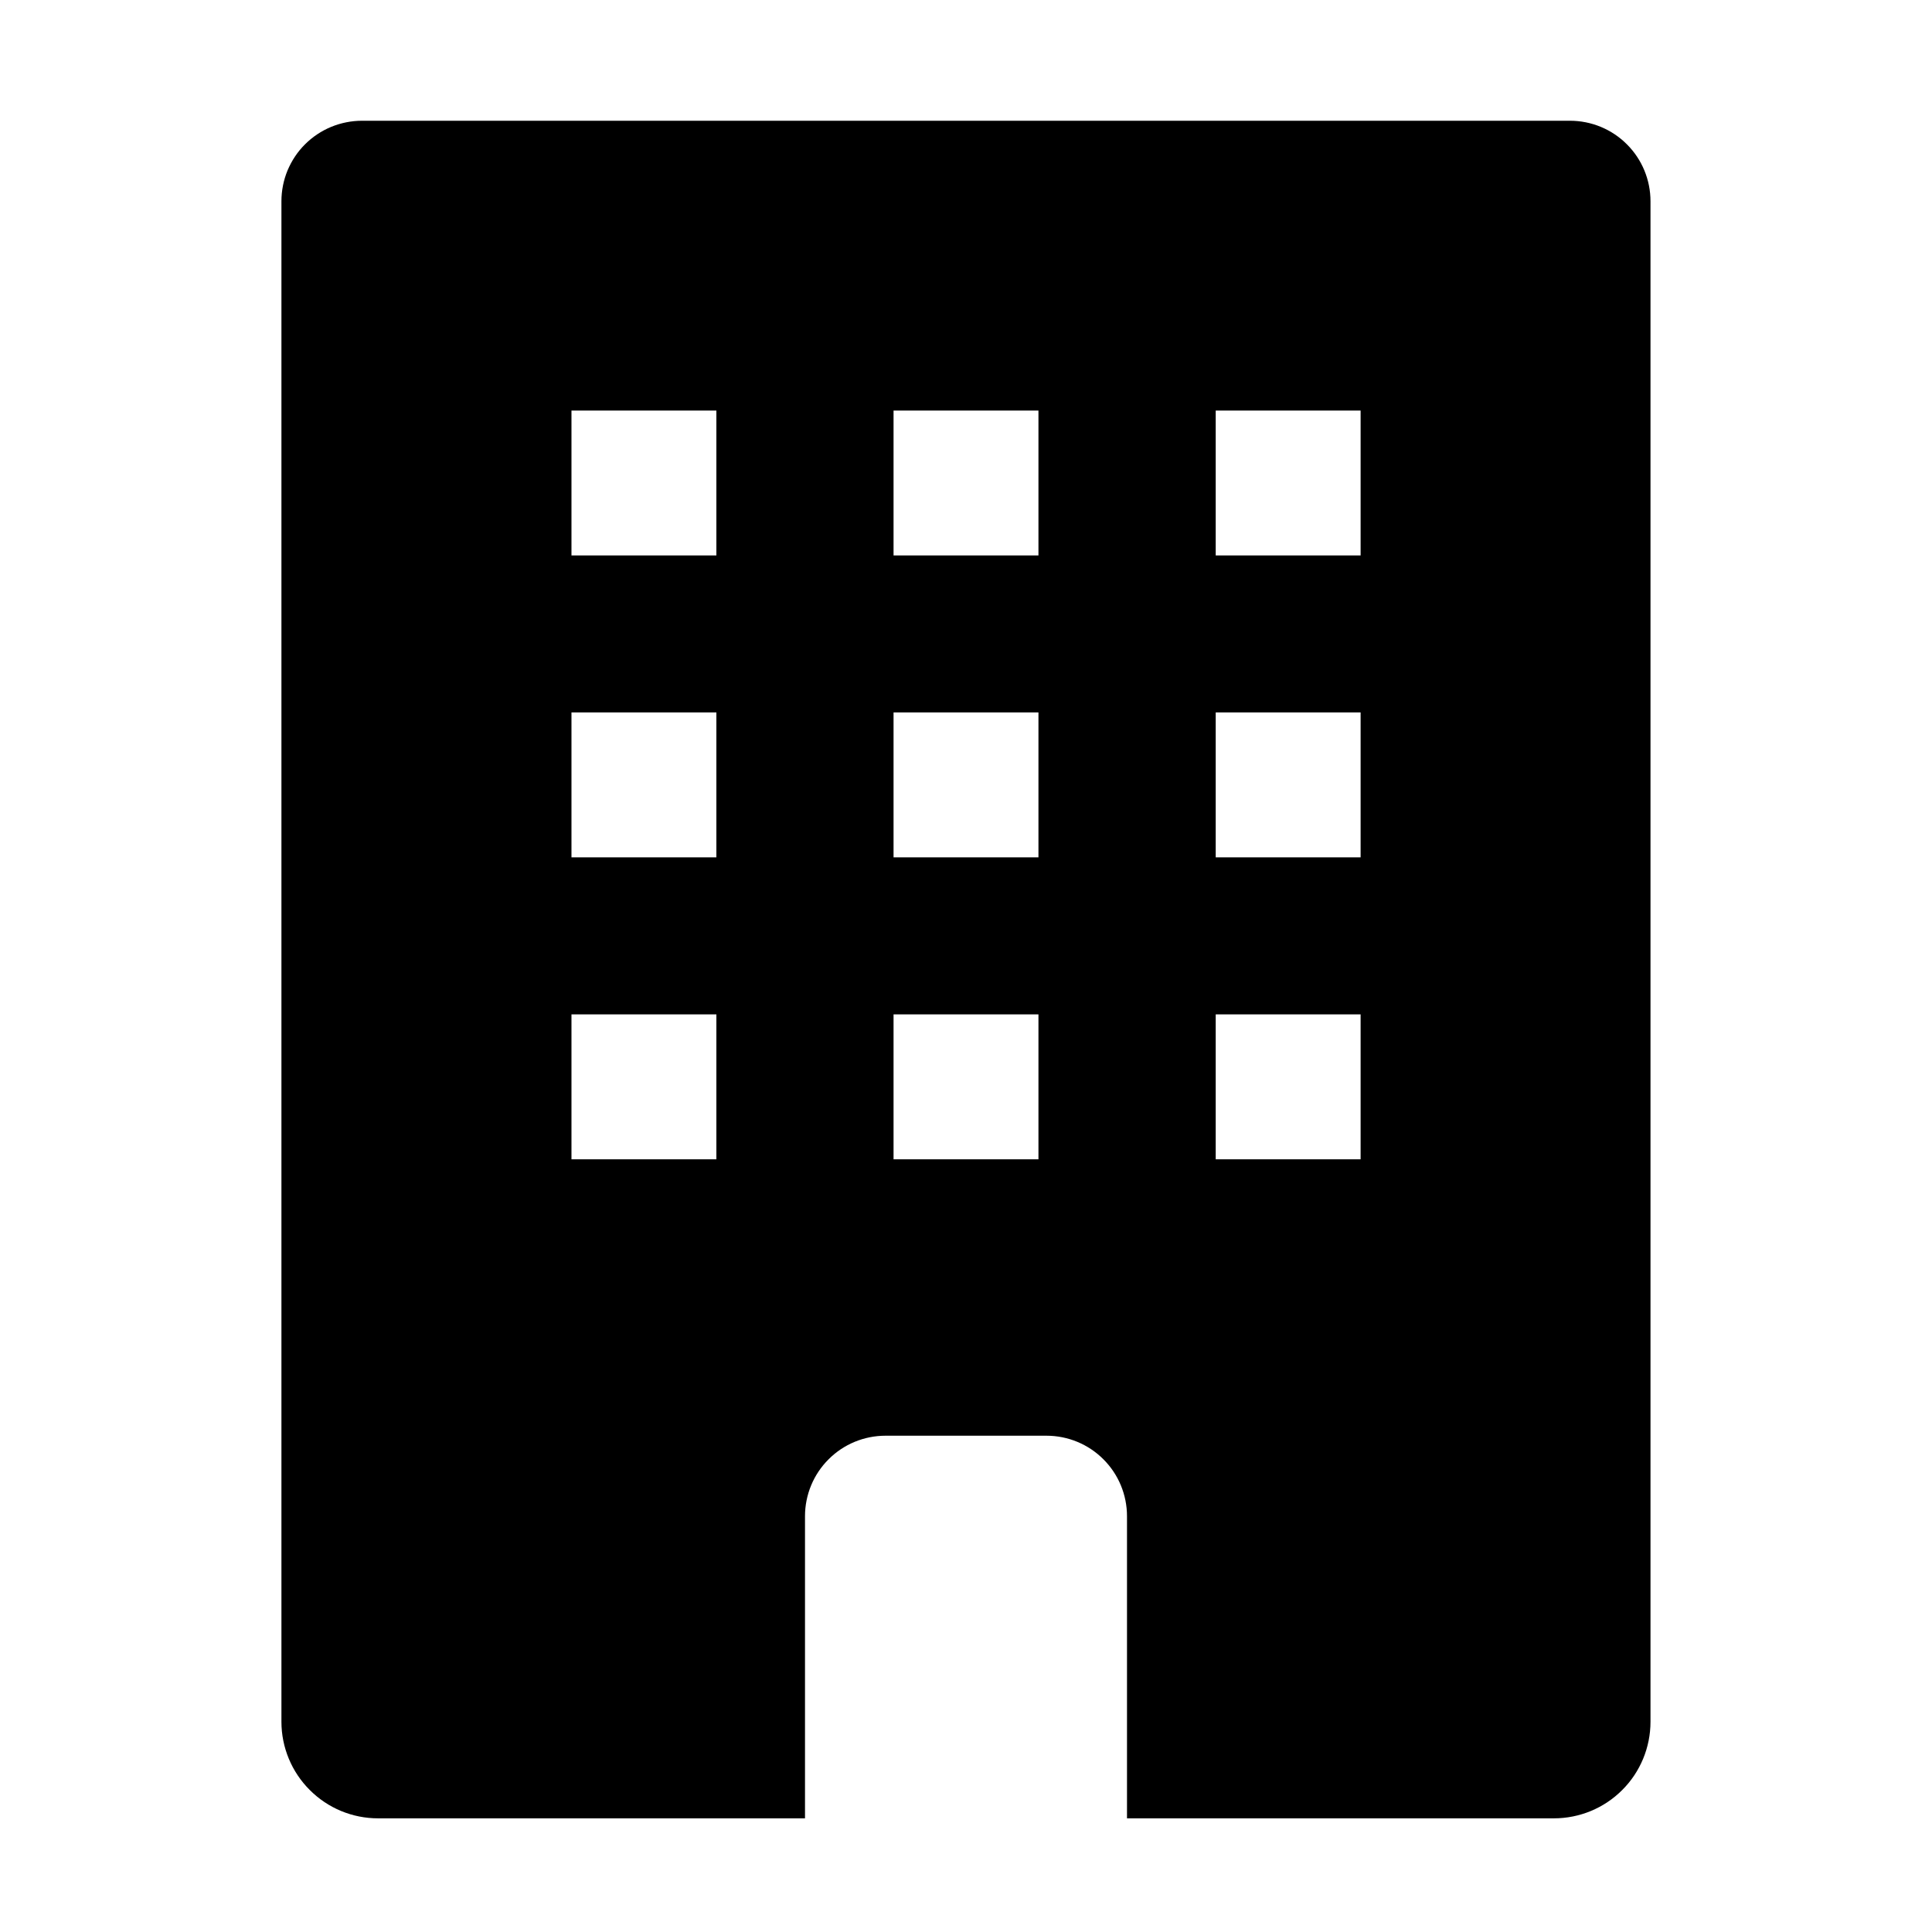 <svg width="24" height="24" viewBox="0 0 24 24" fill="none" xmlns="http://www.w3.org/2000/svg">
<g id="icon-building-mono">
<path id="Vector" fill-rule="evenodd" clip-rule="evenodd" d="M7.099 14.401H8.899V12.601H7.099V14.401ZM7.099 10.65H8.899V8.85H7.099V10.65ZM7.099 6.9H8.899V5.1H7.099V6.9ZM11.1 14.401H12.9V12.601H11.1V14.401ZM11.1 10.65H12.9V8.85H11.1V10.65ZM11.1 6.9H12.9V5.1H11.1V6.9ZM15.102 14.401H16.902V12.601H15.102V14.401ZM15.102 10.65H16.902V8.85H15.102V10.65ZM15.102 6.9H16.902V5.1H15.102V6.9ZM19.503 1.5H4.497C4.366 1.5 4.236 1.526 4.114 1.576C3.993 1.626 3.882 1.7 3.789 1.793C3.696 1.885 3.623 1.996 3.572 2.117C3.522 2.238 3.496 2.369 3.496 2.5V21.388C3.496 21.706 3.623 22.012 3.848 22.236C4.073 22.462 4.378 22.588 4.696 22.588H10V18.835C10 18.57 10.105 18.315 10.293 18.128C10.48 17.94 10.735 17.835 11 17.835H13C13.265 17.835 13.52 17.94 13.707 18.128C13.895 18.315 14 18.57 14 18.835V22.588H19.303C19.621 22.588 19.927 22.462 20.152 22.236C20.377 22.012 20.503 21.706 20.503 21.388V2.5C20.503 2.235 20.398 1.98 20.21 1.793C20.023 1.605 19.768 1.5 19.503 1.5Z" fill="currentColor"/>
</g>
</svg>
